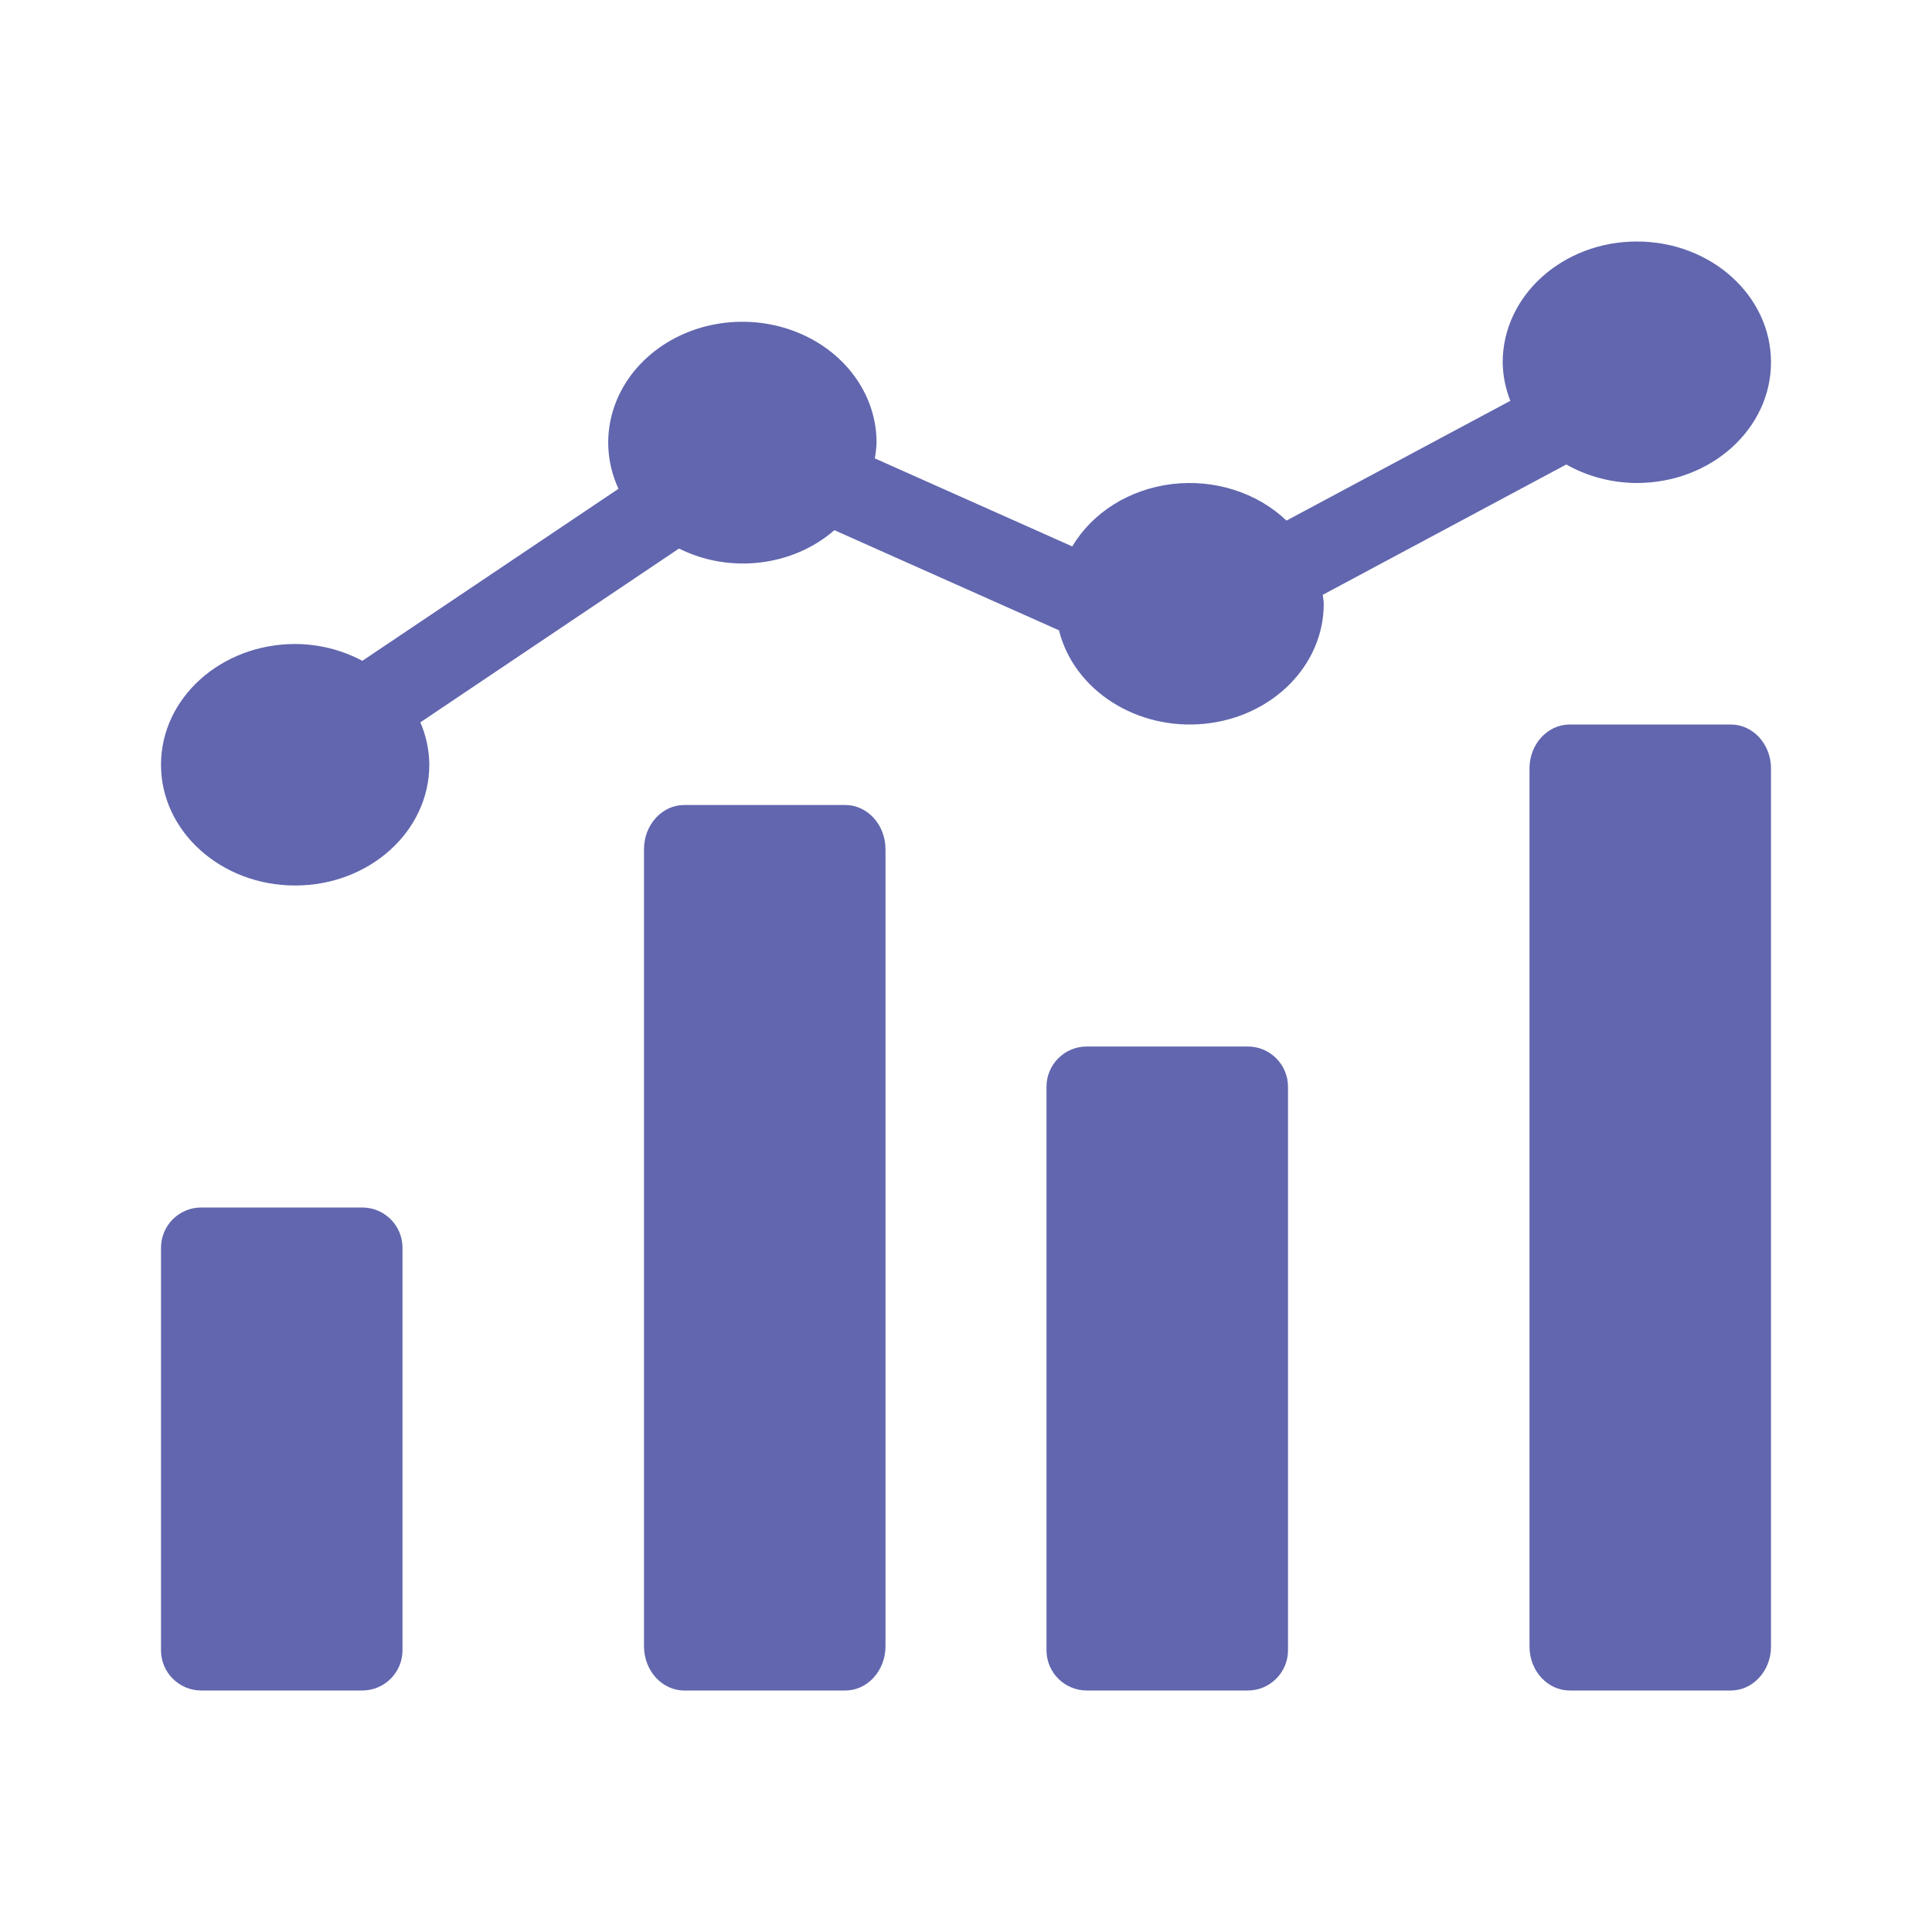 <svg width="24" height="24" viewBox="0 0 24 24" fill="none" xmlns="http://www.w3.org/2000/svg">
<path d="M2.5 15H4.5C4.776 15 5 15.224 5 15.5V20.5C5 20.776 4.776 21 4.5 21H2.5C2.224 21 2 20.776 2 20.5V15.5C2 15.224 2.224 15 2.5 15Z" fill="#6166AE"/>
<path d="M8.5 10H10.5C10.776 10 11 10.246 11 10.55V20.45C11 20.754 10.776 21 10.5 21H8.5C8.224 21 8 20.754 8 20.45V10.55C8 10.246 8.224 10 8.5 10Z" fill="#6166AE"/>
<path d="M13.5 13H15.5C15.776 13 16 13.224 16 13.5V20.5C16 20.776 15.776 21 15.5 21H13.5C13.224 21 13 20.776 13 20.5V13.5C13 13.224 13.224 13 13.5 13Z" fill="#6166AE"/>
<path d="M19.5 9H21.5C21.776 9 22 9.244 22 9.546V20.454C22 20.756 21.776 21 21.5 21H19.5C19.224 21 19 20.756 19 20.454V9.546C19 9.244 19.224 9 19.5 9Z" fill="#6166AE"/>
<path d="M20.333 3C19.413 3.001 18.668 3.672 18.667 4.5C18.669 4.663 18.701 4.825 18.762 4.979L15.981 6.467C15.616 6.118 15.086 5.95 14.559 6.013C14.032 6.077 13.571 6.365 13.32 6.788L10.867 5.694C10.879 5.63 10.886 5.565 10.889 5.5C10.89 4.893 10.485 4.345 9.862 4.112C9.239 3.879 8.521 4.007 8.044 4.436C7.567 4.865 7.424 5.511 7.683 6.072L4.501 8.209C4.249 8.074 3.96 8.001 3.667 8C2.746 8 2 8.671 2 9.5C2 10.328 2.746 11 3.667 11C4.587 11 5.333 10.328 5.333 9.5C5.332 9.319 5.294 9.141 5.222 8.973L8.435 6.814C9.064 7.13 9.848 7.037 10.365 6.586L13.155 7.83C13.341 8.575 14.12 9.075 14.964 8.991C15.807 8.906 16.445 8.264 16.444 7.5C16.444 7.462 16.435 7.426 16.432 7.389L19.457 5.77C19.719 5.919 20.023 5.999 20.333 6C21.254 6 22 5.328 22 4.5C22 3.672 21.254 3 20.333 3Z" fill="#6166AE"/>
</svg>
